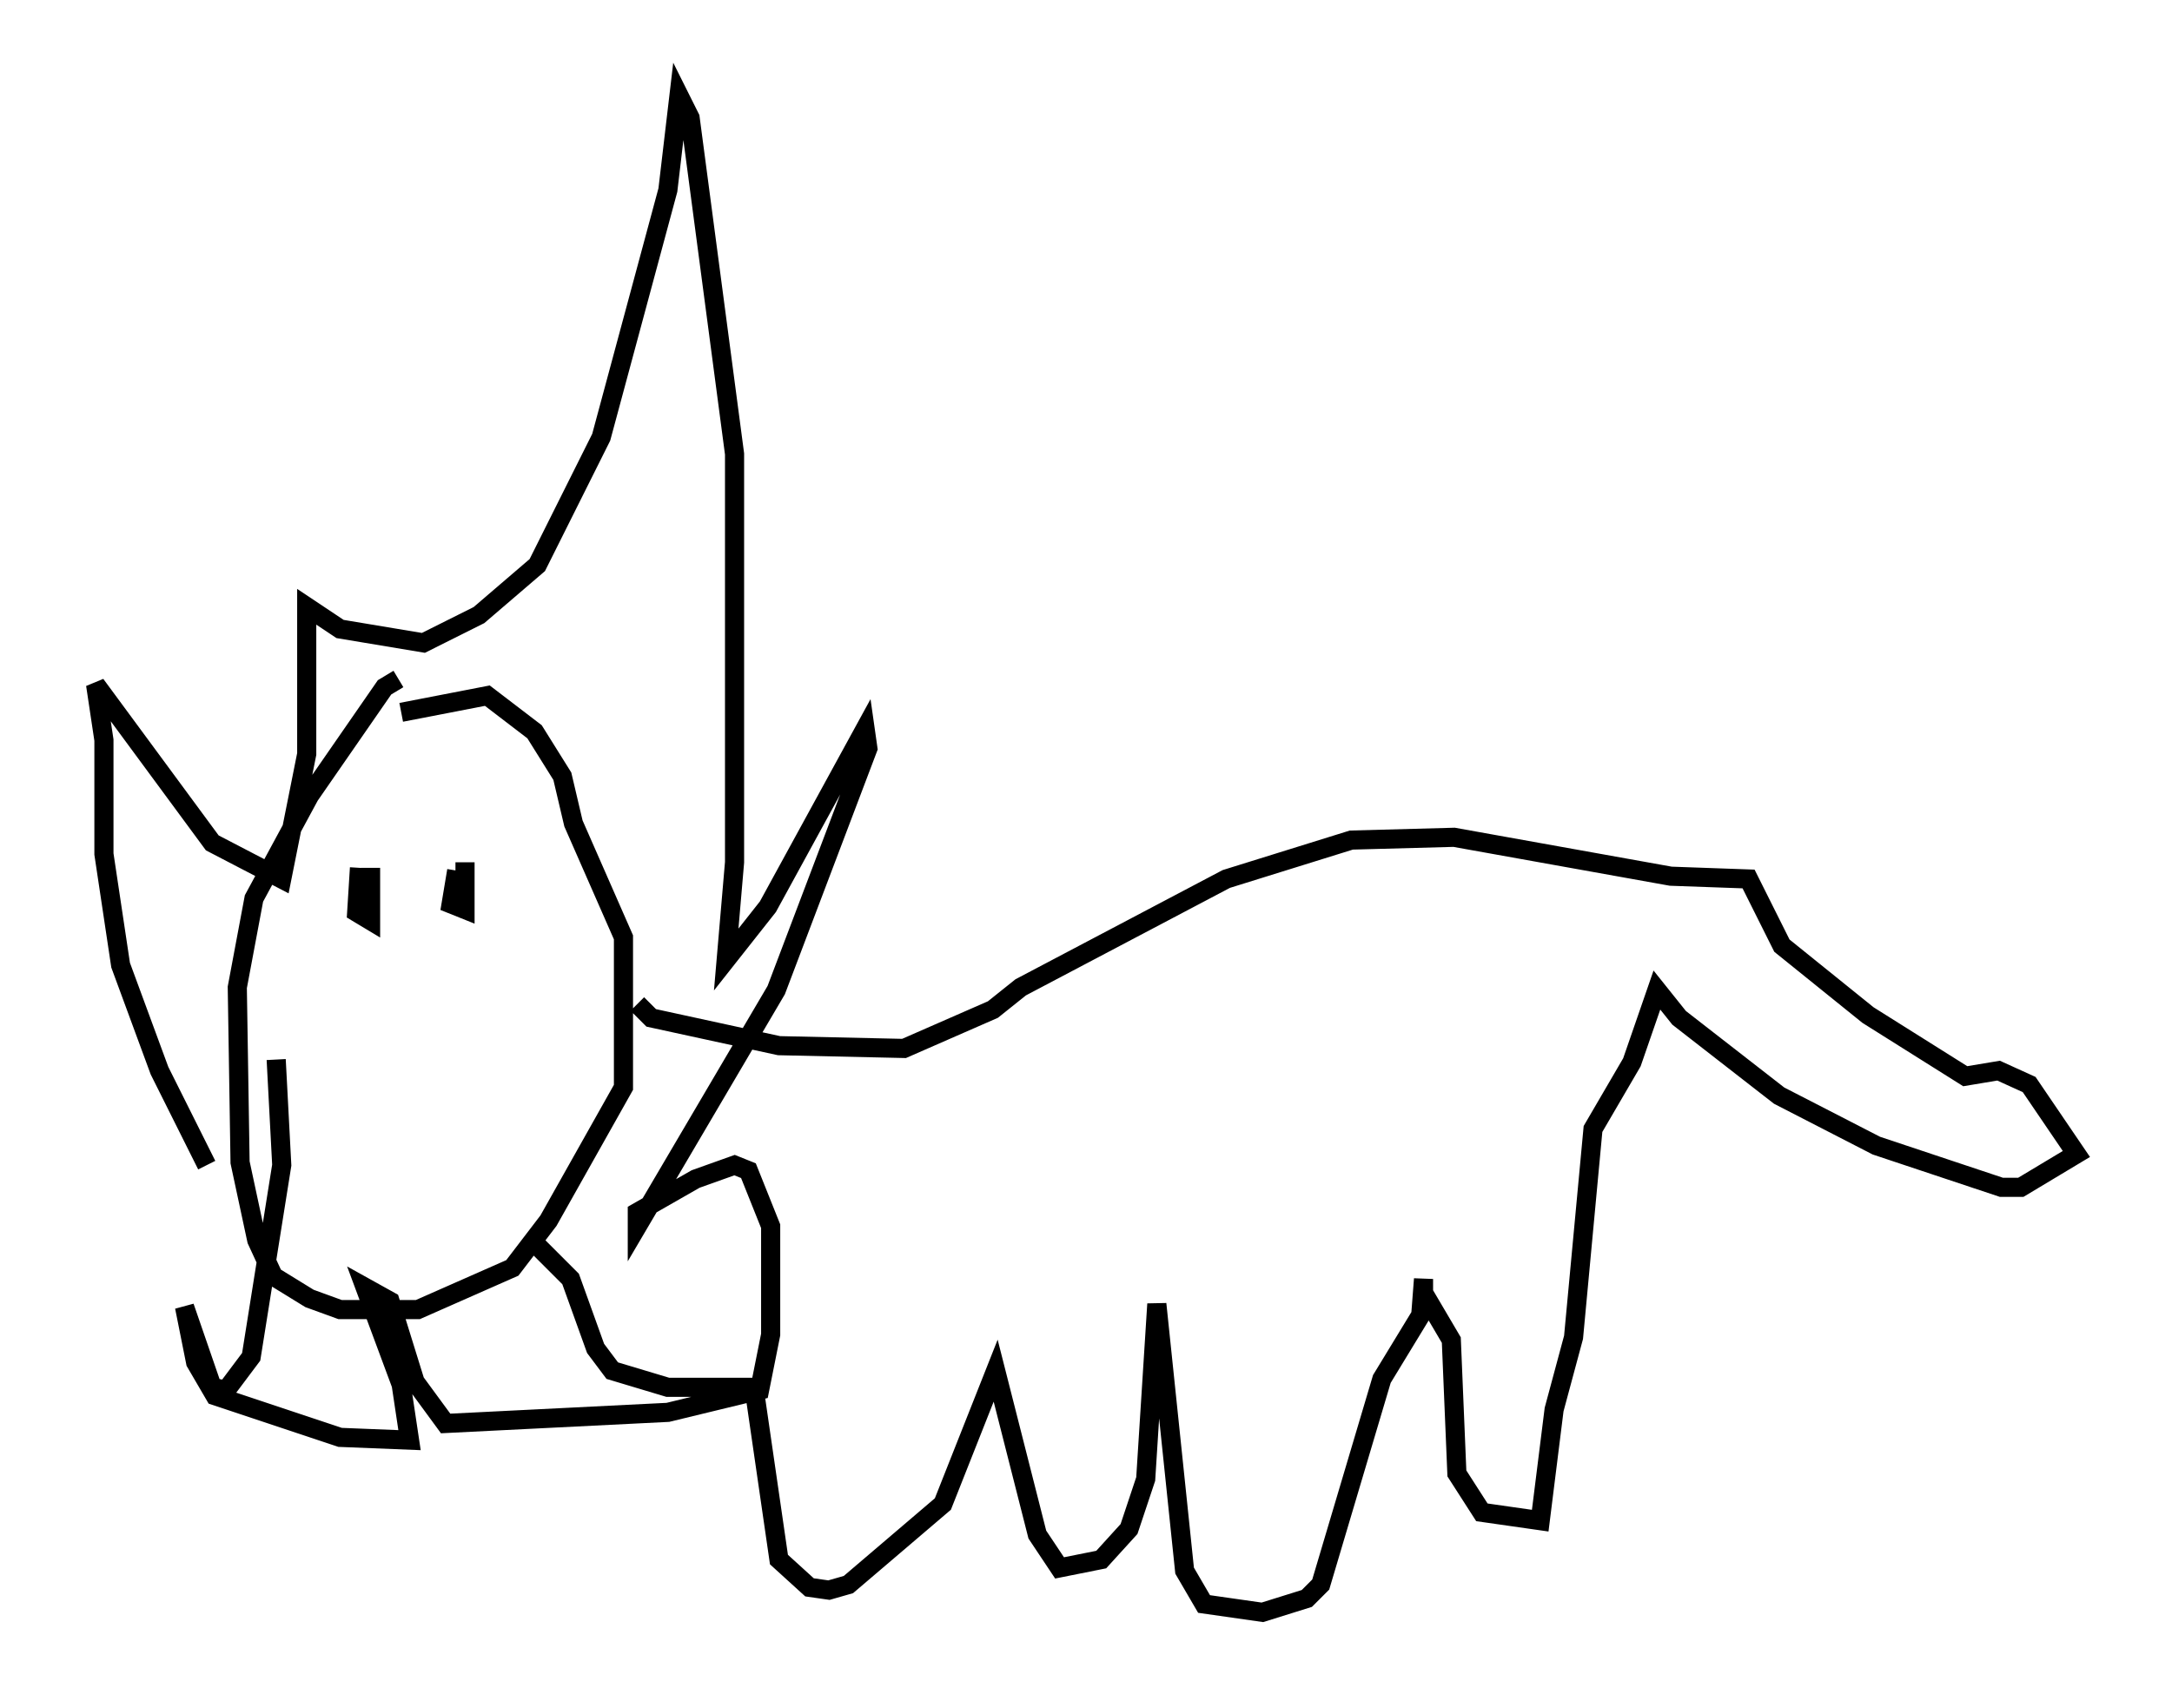 <?xml version="1.0" encoding="utf-8" ?>
<svg baseProfile="full" height="89.307" version="1.1" width="113.564" xmlns="http://www.w3.org/2000/svg" xmlns:ev="http://www.w3.org/2001/xml-events" xmlns:xlink="http://www.w3.org/1999/xlink"><defs /><rect fill="white" height="89.307" width="113.564" x="0" y="0" /><path d="M22.43, 35.793 m-1.598, -0.291 l-0.726, 0.436 -3.922, 5.665 l-2.905, 5.374 -0.872, 4.648 l0.145, 9.151 0.872, 4.067 l0.872, 1.888 1.888, 1.162 l1.598, 0.581 4.067, 0.0 l4.939, -2.179 1.888, -2.469 l3.922, -6.972 0.0, -7.844 l-2.615, -5.955 -0.581, -2.469 l-1.453, -2.324 -2.469, -1.888 l-4.503, 0.872 m-10.168, 23.676 l-2.469, -4.939 -2.034, -5.52 l-0.872, -5.81 0.0, -5.955 l-0.436, -2.905 6.101, 8.279 l3.631, 1.888 1.307, -6.536 l0.0, -7.698 1.743, 1.162 l4.358, 0.726 2.905, -1.453 l3.05, -2.615 3.341, -6.682 l3.486, -12.927 0.581, -4.939 l0.581, 1.162 2.324, 17.575 l0.0, 21.352 -0.436, 5.084 l2.179, -2.76 5.084, -9.296 l0.145, 1.017 -4.793, 12.637 l-7.263, 12.346 0.0, -0.726 l3.05, -1.743 2.034, -0.726 l0.726, 0.291 1.162, 2.905 l0.0, 5.665 -0.581, 2.905 l-4.793, 1.162 -11.62, 0.581 l-1.598, -2.179 -1.307, -4.212 l-1.307, -0.726 1.888, 5.084 l0.436, 2.905 -3.631, -0.145 l-6.536, -2.179 -1.017, -1.743 l-0.581, -2.905 1.453, 4.212 l0.726, 0.145 1.307, -1.743 l1.598, -10.022 -0.291, -5.52 m18.883, -2.905 l0.726, 0.726 6.682, 1.453 l6.536, 0.145 4.648, -2.034 l1.453, -1.162 10.749, -5.665 l6.536, -2.034 5.374, -0.145 l11.33, 2.034 4.067, 0.145 l1.743, 3.486 4.503, 3.631 l5.084, 3.196 1.743, -0.291 l1.598, 0.726 2.469, 3.631 l-2.905, 1.743 -1.017, 0.0 l-6.536, -2.179 -5.084, -2.615 l-5.229, -4.067 -1.162, -1.453 l-1.307, 3.777 -2.034, 3.486 l-1.017, 10.894 -1.017, 3.777 l-0.726, 5.81 -3.05, -0.436 l-1.307, -2.034 -0.291, -6.972 l-1.453, -2.469 0.0, -0.726 l-0.145, 1.888 -2.034, 3.341 l-3.196, 10.749 -0.726, 0.726 l-2.324, 0.726 -3.05, -0.436 l-1.017, -1.743 -1.453, -13.944 l-0.581, 9.151 -0.872, 2.615 l-1.453, 1.598 -2.179, 0.436 l-1.162, -1.743 -2.179, -8.57 l-2.76, 6.972 -4.939, 4.212 l-1.017, 0.291 -1.017, -0.145 l-1.598, -1.453 -1.307, -9.006 l-4.503, 0.0 -2.905, -0.872 l-0.872, -1.162 -1.307, -3.631 l-1.743, -1.743 m-9.296, -19.754 l-0.145, 2.324 0.726, 0.436 l0.0, -2.76 m4.503, 0.145 l-0.291, 1.743 0.726, 0.291 l0.0, -2.469 " fill="none" stroke="black" stroke-width="1" /></svg>
